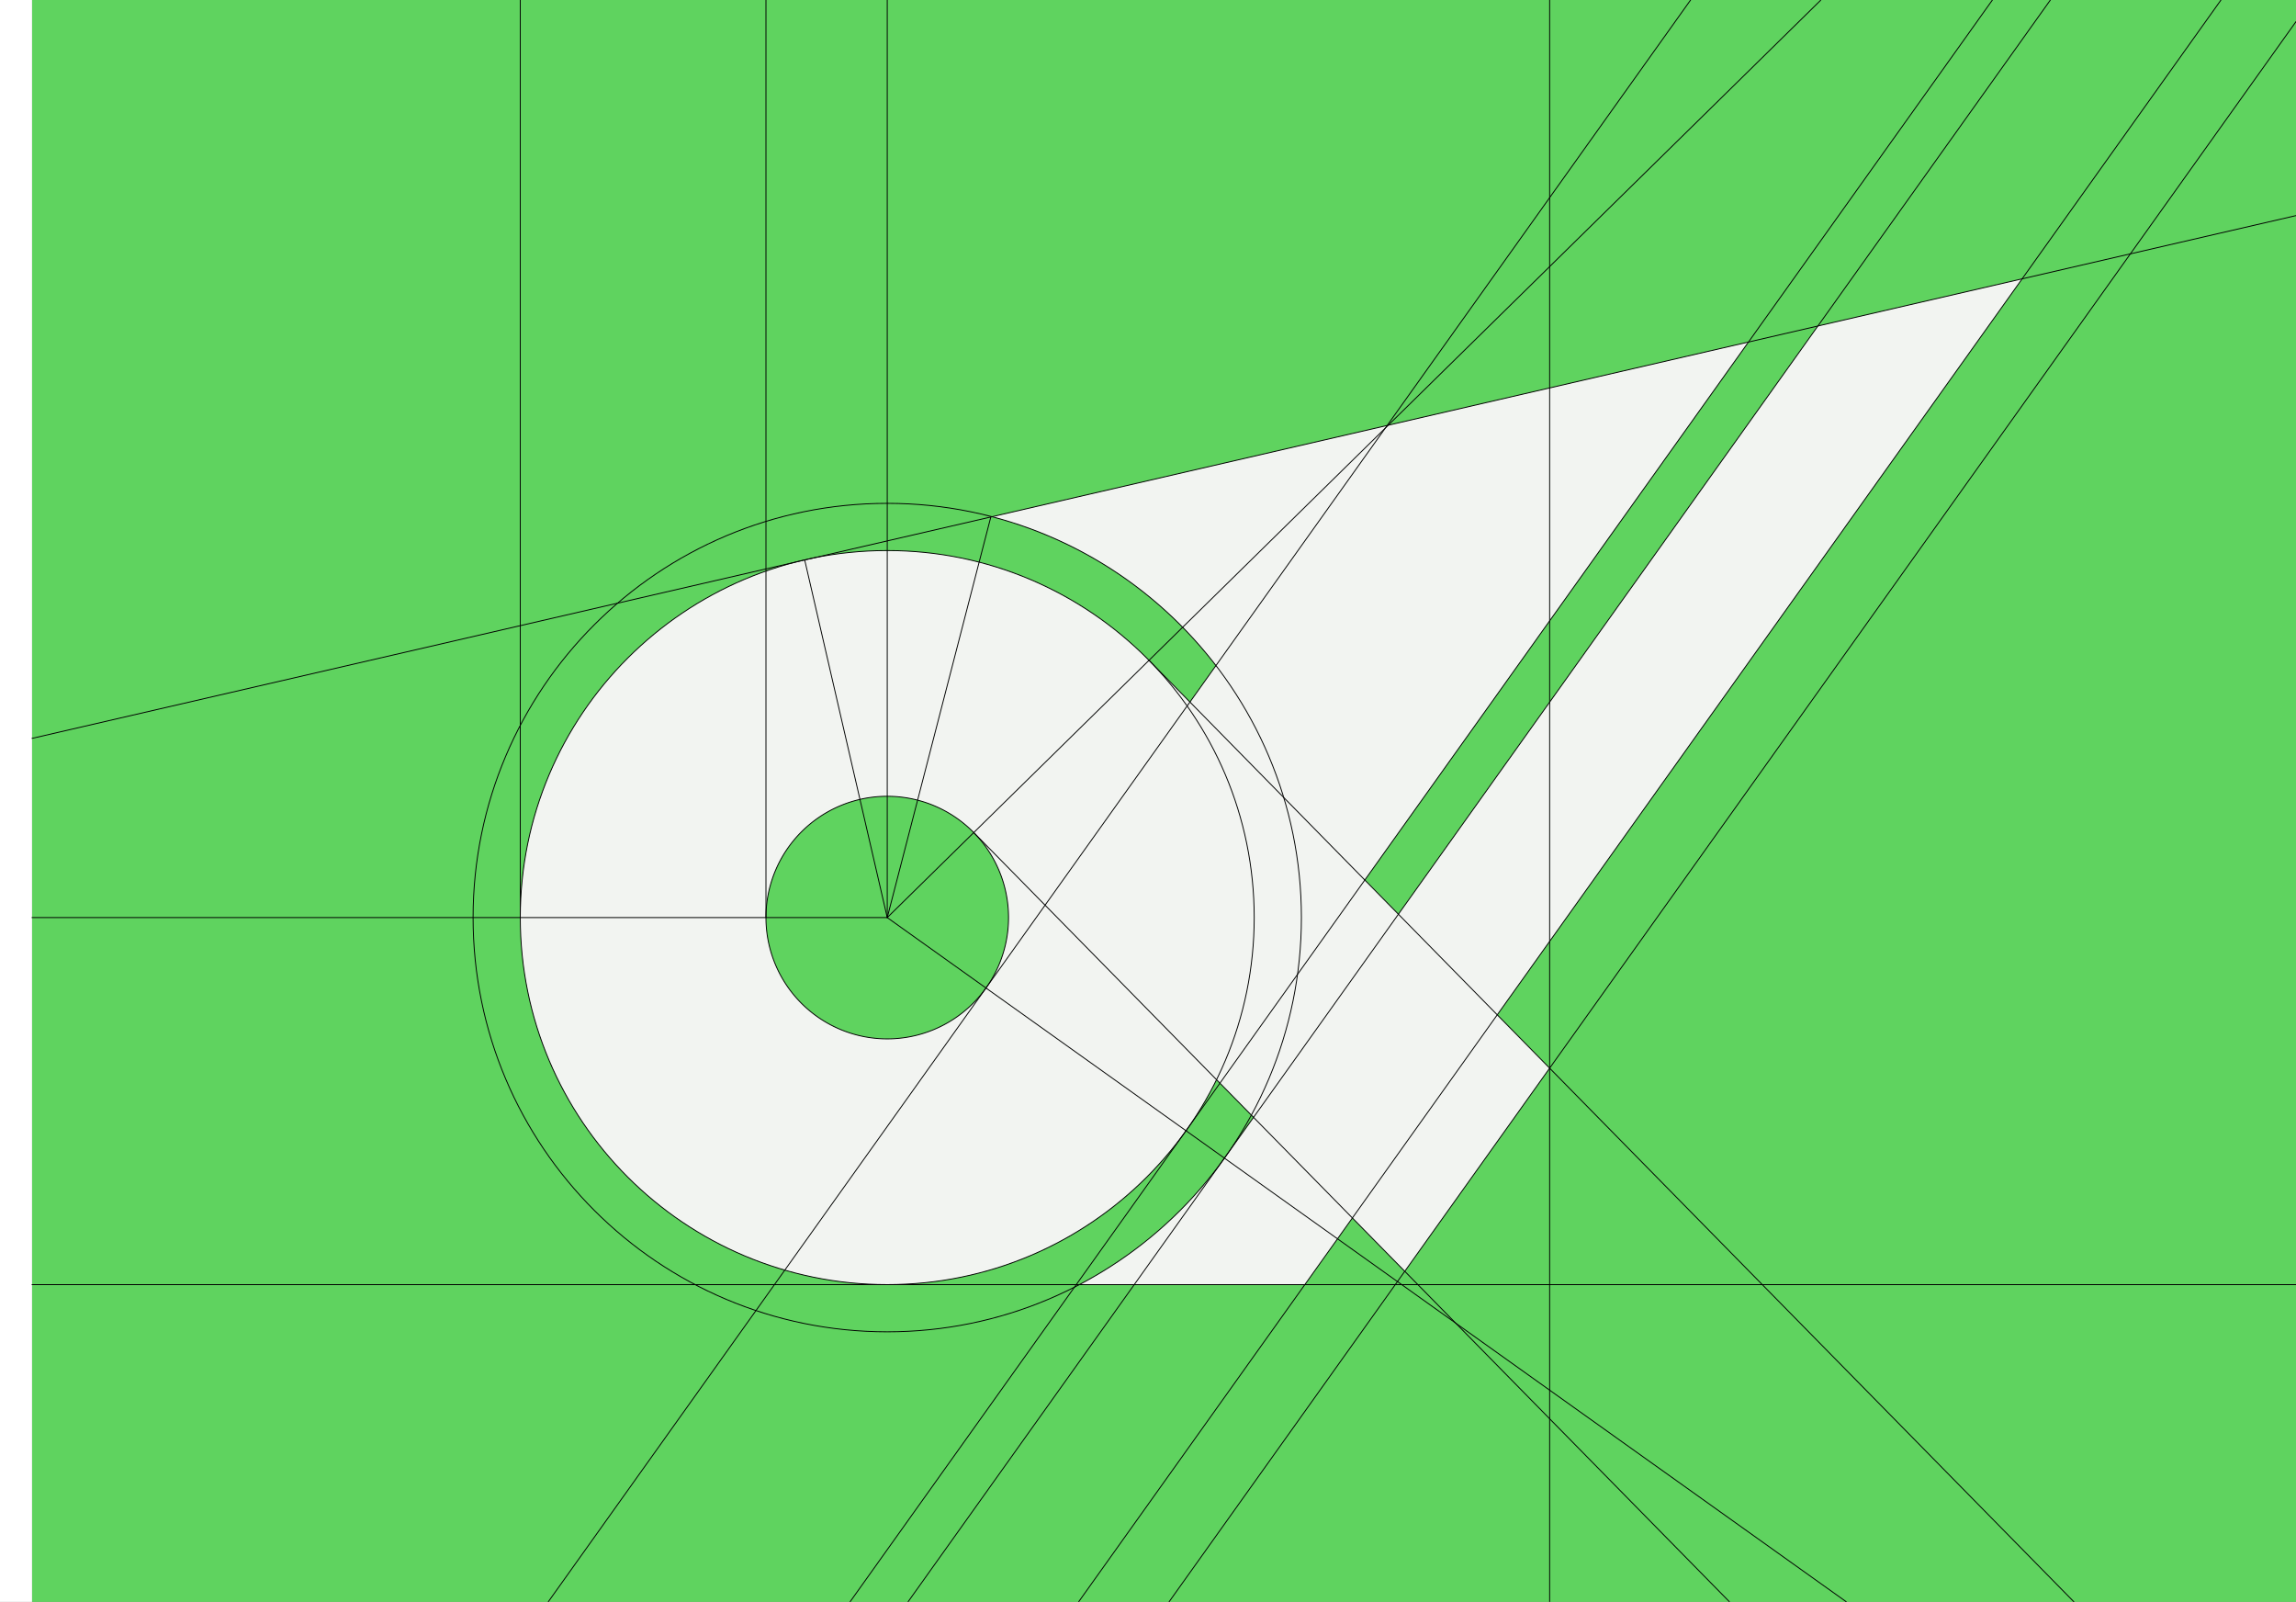 <?xml version="1.0" encoding="UTF-8" standalone="no"?>
<!-- Created with Inkscape (http://www.inkscape.org/) -->

<svg
   xmlns:dc="http://purl.org/dc/elements/1.1/"
   xmlns:cc="http://creativecommons.org/ns#"
   xmlns:rdf="http://www.w3.org/1999/02/22-rdf-syntax-ns#"
   xmlns:svg="http://www.w3.org/2000/svg"
   xmlns="http://www.w3.org/2000/svg"
   xmlns:sodipodi="http://sodipodi.sourceforge.net/DTD/sodipodi-0.dtd"
   xmlns:inkscape="http://www.inkscape.org/namespaces/inkscape"
   width="2580.466"
   height="1800"
   viewBox="0 0 682.748 476.25"
   version="1.1"
   id="svg8"
   inkscape:export-filename="C:\Users\厂永刄先生\Documents\GXI3CW2\JáÈŭcèŭ\Èŭmen\Í\意軍.png"
   inkscape:export-xdpi="96"
   inkscape:export-ydpi="96"
   inkscape:version="0.92.4 (5da689c313, 2019-01-14)"
   sodipodi:docname="作法.svg">
  <rect x="0" y="0" width="682.748" height="476.25" fill="#808080" stroke="none"/>
  <defs
     id="defs2" />
  <sodipodi:namedview
     id="base"
     pagecolor="#ffffff"
     bordercolor="#666666"
     borderopacity="1.0"
     inkscape:pageopacity="0.0"
     inkscape:pageshadow="2"
     inkscape:zoom="0.29556918"
     inkscape:cx="1290.4866"
     inkscape:cy="880.2488"
     inkscape:document-units="px"
     inkscape:current-layer="layer1"
     showgrid="false"
     units="px"
     fit-margin-top="0"
     fit-margin-left="0"
     fit-margin-right="0"
     fit-margin-bottom="0"
     inkscape:showpageshadow="false"
     inkscape:snap-intersection-paths="true"
     inkscape:object-paths="false"
     inkscape:pagecheckerboard="true"
     inkscape:snap-smooth-nodes="false"
     inkscape:window-width="1366"
     inkscape:window-height="745"
     inkscape:window-x="-8"
     inkscape:window-y="-8"
     inkscape:window-maximized="1"
     inkscape:object-nodes="true"
     inkscape:snap-nodes="true" />
  <g
     inkscape:label="レイヤー 1"
     inkscape:groupmode="layer"
     id="layer1"
     transform="translate(112.335,-299.268)">
    <path
       style="opacity:1;fill:#5fd35f;fill-opacity:1;fill-rule:evenodd;stroke:none;stroke-width:0.217;stroke-linecap:round;stroke-linejoin:round;stroke-miterlimit:4;stroke-dasharray:none;stroke-dashoffset:0;stroke-opacity:0.502"
       d="M -102.81,299.268 V 775.518 H 570.414 V 299.268 Z"
       id="path814"
       inkscape:connector-curvature="0"
       sodipodi:nodetypes="ccccc" />
    <path
       style="opacity:1;fill:#f2f4f1;fill-opacity:1;fill-rule:evenodd;stroke:none;stroke-width:0.265;stroke-linecap:round;stroke-linejoin:round;stroke-miterlimit:4;stroke-dasharray:none;stroke-dashoffset:0;stroke-opacity:1;paint-order:normal"
       d="m 115.433,572.071 c -10e-6,-19.918 16.147,-36.065 36.065,-36.066 19.918,-1.4e-4 36.065,16.147 36.065,36.066 0,19.918 -16.147,36.066 -36.065,36.065 -19.918,-1.3e-4 -36.065,-16.147 -36.065,-36.065 z m 133.989,48.201 10.998,11.193 -8.569,12.012 c -11.262,15.788 -26.048,28.71 -43.206,37.714 h 67.036 l 14.132,-19.812 15.58,15.856 43.078,-60.394 -15.58,-15.856 156.08,-218.818 -60.731,14.021 -124.743,174.883 -9.989,-10.166 114.093,-159.953 -224.96,51.936 c 26.873,7.003 50.168,22.857 66.598,44.258 l -7.73,10.837 -12.177,-12.392 c -19.798,-20.147 -47.357,-32.643 -77.835,-32.643 -60.266,0 -109.121,48.855 -109.121,109.122 0,60.266 48.855,109.121 109.121,109.121 42.963,0 80.125,-24.829 97.924,-60.92 z"
       id="circle835-5"
       inkscape:connector-curvature="0"
       sodipodi:nodetypes="zzszzccsccccccccccccccsszsc" />
    <path
       style="fill:#ffffff;fill-opacity:1;stroke:none;stroke-width:0.512px;stroke-linecap:butt;stroke-linejoin:miter;stroke-opacity:1"
       d="m -102.81,299.268 h -9.525 v 476.25 h 9.525 z"
       id="path1079"
       inkscape:connector-curvature="0"
       sodipodi:nodetypes="ccccc" />
    <path
       sodipodi:nodetypes="cc"
       inkscape:connector-curvature="0"
       id="path815"
       d="m -102.81,572.071 254.308,-1.1e-4"
       style="opacity:1;fill:#1c241c;fill-opacity:1;fill-rule:evenodd;stroke:#000000;stroke-width:0.265;stroke-linecap:round;stroke-linejoin:round;stroke-miterlimit:4;stroke-dasharray:none;stroke-dashoffset:0;stroke-opacity:1" />
    <path
       style="opacity:1;fill:#3e4837;fill-opacity:1;fill-rule:evenodd;stroke:#000000;stroke-width:0.265;stroke-linecap:round;stroke-linejoin:round;stroke-miterlimit:4;stroke-dasharray:none;stroke-dashoffset:0;stroke-opacity:1"
       d="M 42.377,299.268 V 572.071"
       id="path817"
       inkscape:connector-curvature="0"
       sodipodi:nodetypes="cc" />
    <path
       sodipodi:nodetypes="cc"
       inkscape:connector-curvature="0"
       id="path819"
       d="M 151.499,572.071 V 299.268"
       style="opacity:1;fill:#3e4837;fill-opacity:1;fill-rule:evenodd;stroke:#000000;stroke-width:0.265;stroke-linecap:round;stroke-linejoin:round;stroke-miterlimit:4;stroke-dasharray:none;stroke-dashoffset:0;stroke-opacity:1" />
    <path
       sodipodi:nodetypes="sssss"
       inkscape:connector-curvature="0"
       id="path888"
       d="m 274.654,572.071 c 0,68.017 -55.139,123.155 -123.155,123.155 -68.017,0 -123.155,-55.139 -123.155,-123.155 0,-68.017 55.139,-123.155 123.155,-123.155 68.017,-10e-6 123.155,55.139 123.155,123.155 z"
       style="opacity:1;fill:none;fill-opacity:1;fill-rule:evenodd;stroke:#000000;stroke-width:0.265;stroke-linecap:round;stroke-linejoin:round;stroke-miterlimit:4;stroke-dasharray:none;stroke-dashoffset:0;stroke-opacity:1;paint-order:normal" />
    <path
       style="opacity:1;fill:none;fill-opacity:1;fill-rule:evenodd;stroke:#000000;stroke-width:0.265;stroke-linecap:round;stroke-linejoin:round;stroke-miterlimit:4;stroke-dasharray:none;stroke-dashoffset:0;stroke-opacity:1;paint-order:normal"
       d="m 260.62,572.071 c 0,60.266 -48.855,109.121 -109.121,109.121 -60.266,0 -109.121,-48.855 -109.121,-109.121 0,-60.266 48.855,-109.121 109.121,-109.121 60.266,-1e-5 109.121,48.855 109.121,109.121 z"
       id="circle835"
       inkscape:connector-curvature="0"
       sodipodi:nodetypes="sssss" />
    <path
       style="opacity:1;fill:none;fill-opacity:1;fill-rule:evenodd;stroke:#000000;stroke-width:0.265;stroke-linecap:round;stroke-linejoin:round;stroke-miterlimit:4;stroke-dasharray:none;stroke-dashoffset:0;stroke-opacity:1;paint-order:normal"
       d="m 187.564,572.071 a 36.065,36.065 0 0 1 -36.065,36.065 36.065,36.065 0 0 1 -36.065,-36.065 36.065,36.065 0 0 1 36.065,-36.065 36.065,36.065 0 0 1 36.065,36.065 z"
       id="path829" />
    <path
       sodipodi:nodetypes="cc"
       inkscape:connector-curvature="0"
       id="path841"
       d="M -102.81,518.791 570.414,363.365"
       style="opacity:1;fill:#1c241c;fill-opacity:1;fill-rule:evenodd;stroke:#000000;stroke-width:0.265;stroke-linecap:round;stroke-linejoin:round;stroke-miterlimit:4;stroke-dasharray:none;stroke-dashoffset:0;stroke-opacity:1" />
    <path
       style="fill:none;stroke:#000000;stroke-width:0.265px;stroke-linecap:butt;stroke-linejoin:miter;stroke-opacity:1"
       d="m 126.952,465.747 24.547,106.325"
       id="path851"
       inkscape:connector-curvature="0"
       sodipodi:nodetypes="cc" />
    <path
       style="opacity:1;fill:#1c241c;fill-opacity:1;fill-rule:evenodd;stroke:#000000;stroke-width:0.265;stroke-linecap:round;stroke-linejoin:round;stroke-miterlimit:4;stroke-dasharray:none;stroke-dashoffset:0;stroke-opacity:1"
       d="M 151.499,572.071 182.301,452.968"
       id="path853"
       inkscape:connector-curvature="0"
       sodipodi:nodetypes="cc" />
    <path
       sodipodi:nodetypes="cc"
       inkscape:connector-curvature="0"
       id="path861"
       d="M 229.334,495.592 514.695,786.011"
       style="fill:none;stroke:#000000;stroke-width:0.265px;stroke-linecap:butt;stroke-linejoin:miter;stroke-opacity:1" />
    <path
       style="fill:none;stroke:#000000;stroke-width:0.265px;stroke-linecap:butt;stroke-linejoin:miter;stroke-opacity:1"
       d="M 177.224,546.794 401.972,775.526"
       id="path878"
       inkscape:connector-curvature="0"
       sodipodi:nodetypes="cc" />
    <path
       style="fill:none;stroke:#000000;stroke-width:0.265px;stroke-linecap:butt;stroke-linejoin:miter;stroke-opacity:1"
       d="M 151.499,572.071 429.138,299.268"
       id="path882"
       inkscape:connector-curvature="0"
       sodipodi:nodetypes="cc" />
    <path
       sodipodi:nodetypes="cc"
       inkscape:connector-curvature="0"
       id="path907"
       d="M 115.433,572.071 V 299.268"
       style="opacity:1;fill:#3e4837;fill-opacity:1;fill-rule:evenodd;stroke:#000000;stroke-width:0.265;stroke-linecap:round;stroke-linejoin:round;stroke-miterlimit:4;stroke-dasharray:none;stroke-dashoffset:0;stroke-opacity:1" />
    <path
       sodipodi:nodetypes="cc"
       inkscape:connector-curvature="0"
       id="path911"
       d="M 390.388,299.268 50.682,775.518"
       style="opacity:1;fill:#3e4837;fill-opacity:1;fill-rule:evenodd;stroke:#000000;stroke-width:0.265;stroke-linecap:round;stroke-linejoin:round;stroke-miterlimit:4;stroke-dasharray:none;stroke-dashoffset:0;stroke-opacity:1" />
    <path
       style="opacity:1;fill:#3e4837;fill-opacity:1;fill-rule:evenodd;stroke:#000000;stroke-width:0.265;stroke-linecap:round;stroke-linejoin:round;stroke-miterlimit:4;stroke-dasharray:none;stroke-dashoffset:0;stroke-opacity:1"
       d="M 151.499,572.071 436.72,775.518"
       id="path913"
       inkscape:connector-curvature="0"
       sodipodi:nodetypes="cc" />
    <path
       style="opacity:1;fill:#3e4837;fill-opacity:1;fill-rule:evenodd;stroke:#000000;stroke-width:0.265;stroke-linecap:round;stroke-linejoin:round;stroke-miterlimit:4;stroke-dasharray:none;stroke-dashoffset:0;stroke-opacity:1"
       d="M 480.135,299.268 140.429,775.518"
       id="path915"
       inkscape:connector-curvature="0"
       sodipodi:nodetypes="cc" />
    <path
       sodipodi:nodetypes="cc"
       inkscape:connector-curvature="0"
       id="path917"
       d="M 497.374,299.268 157.669,775.518"
       style="opacity:1;fill:#3e4837;fill-opacity:1;fill-rule:evenodd;stroke:#000000;stroke-width:0.265;stroke-linecap:round;stroke-linejoin:round;stroke-miterlimit:4;stroke-dasharray:none;stroke-dashoffset:0;stroke-opacity:1" />
    <path
       sodipodi:nodetypes="cc"
       inkscape:connector-curvature="0"
       id="path925"
       d="M 348.472,299.268 V 775.518"
       style="opacity:1;fill:none;fill-opacity:1;fill-rule:evenodd;stroke:#000000;stroke-width:0.265;stroke-linecap:round;stroke-linejoin:round;stroke-miterlimit:4;stroke-dasharray:none;stroke-dashoffset:0;stroke-opacity:1" />
    <path
       sodipodi:nodetypes="cc"
       inkscape:connector-curvature="0"
       id="path929"
       d="M 570.414,305.691 235.289,775.518"
       style="opacity:1;fill:#3e4837;fill-opacity:1;fill-rule:evenodd;stroke:#000000;stroke-width:0.265;stroke-linecap:round;stroke-linejoin:round;stroke-miterlimit:4;stroke-dasharray:none;stroke-dashoffset:0;stroke-opacity:1" />
    <path
       sodipodi:nodetypes="cc"
       inkscape:connector-curvature="0"
       id="path931"
       d="M 570.414,681.193 H -102.81"
       style="opacity:1;fill:none;fill-opacity:1;fill-rule:evenodd;stroke:#000000;stroke-width:0.265;stroke-linecap:round;stroke-linejoin:round;stroke-miterlimit:4;stroke-dasharray:none;stroke-dashoffset:0;stroke-opacity:1" />
    <path
       sodipodi:nodetypes="cc"
       inkscape:connector-curvature="0"
       id="path933"
       d="M 208.398,775.518 548.104,299.268"
       style="opacity:1;fill:none;fill-opacity:1;fill-rule:evenodd;stroke:#000000;stroke-width:0.265;stroke-linecap:round;stroke-linejoin:round;stroke-miterlimit:4;stroke-dasharray:none;stroke-dashoffset:0;stroke-opacity:1" />
  </g>
</svg>
